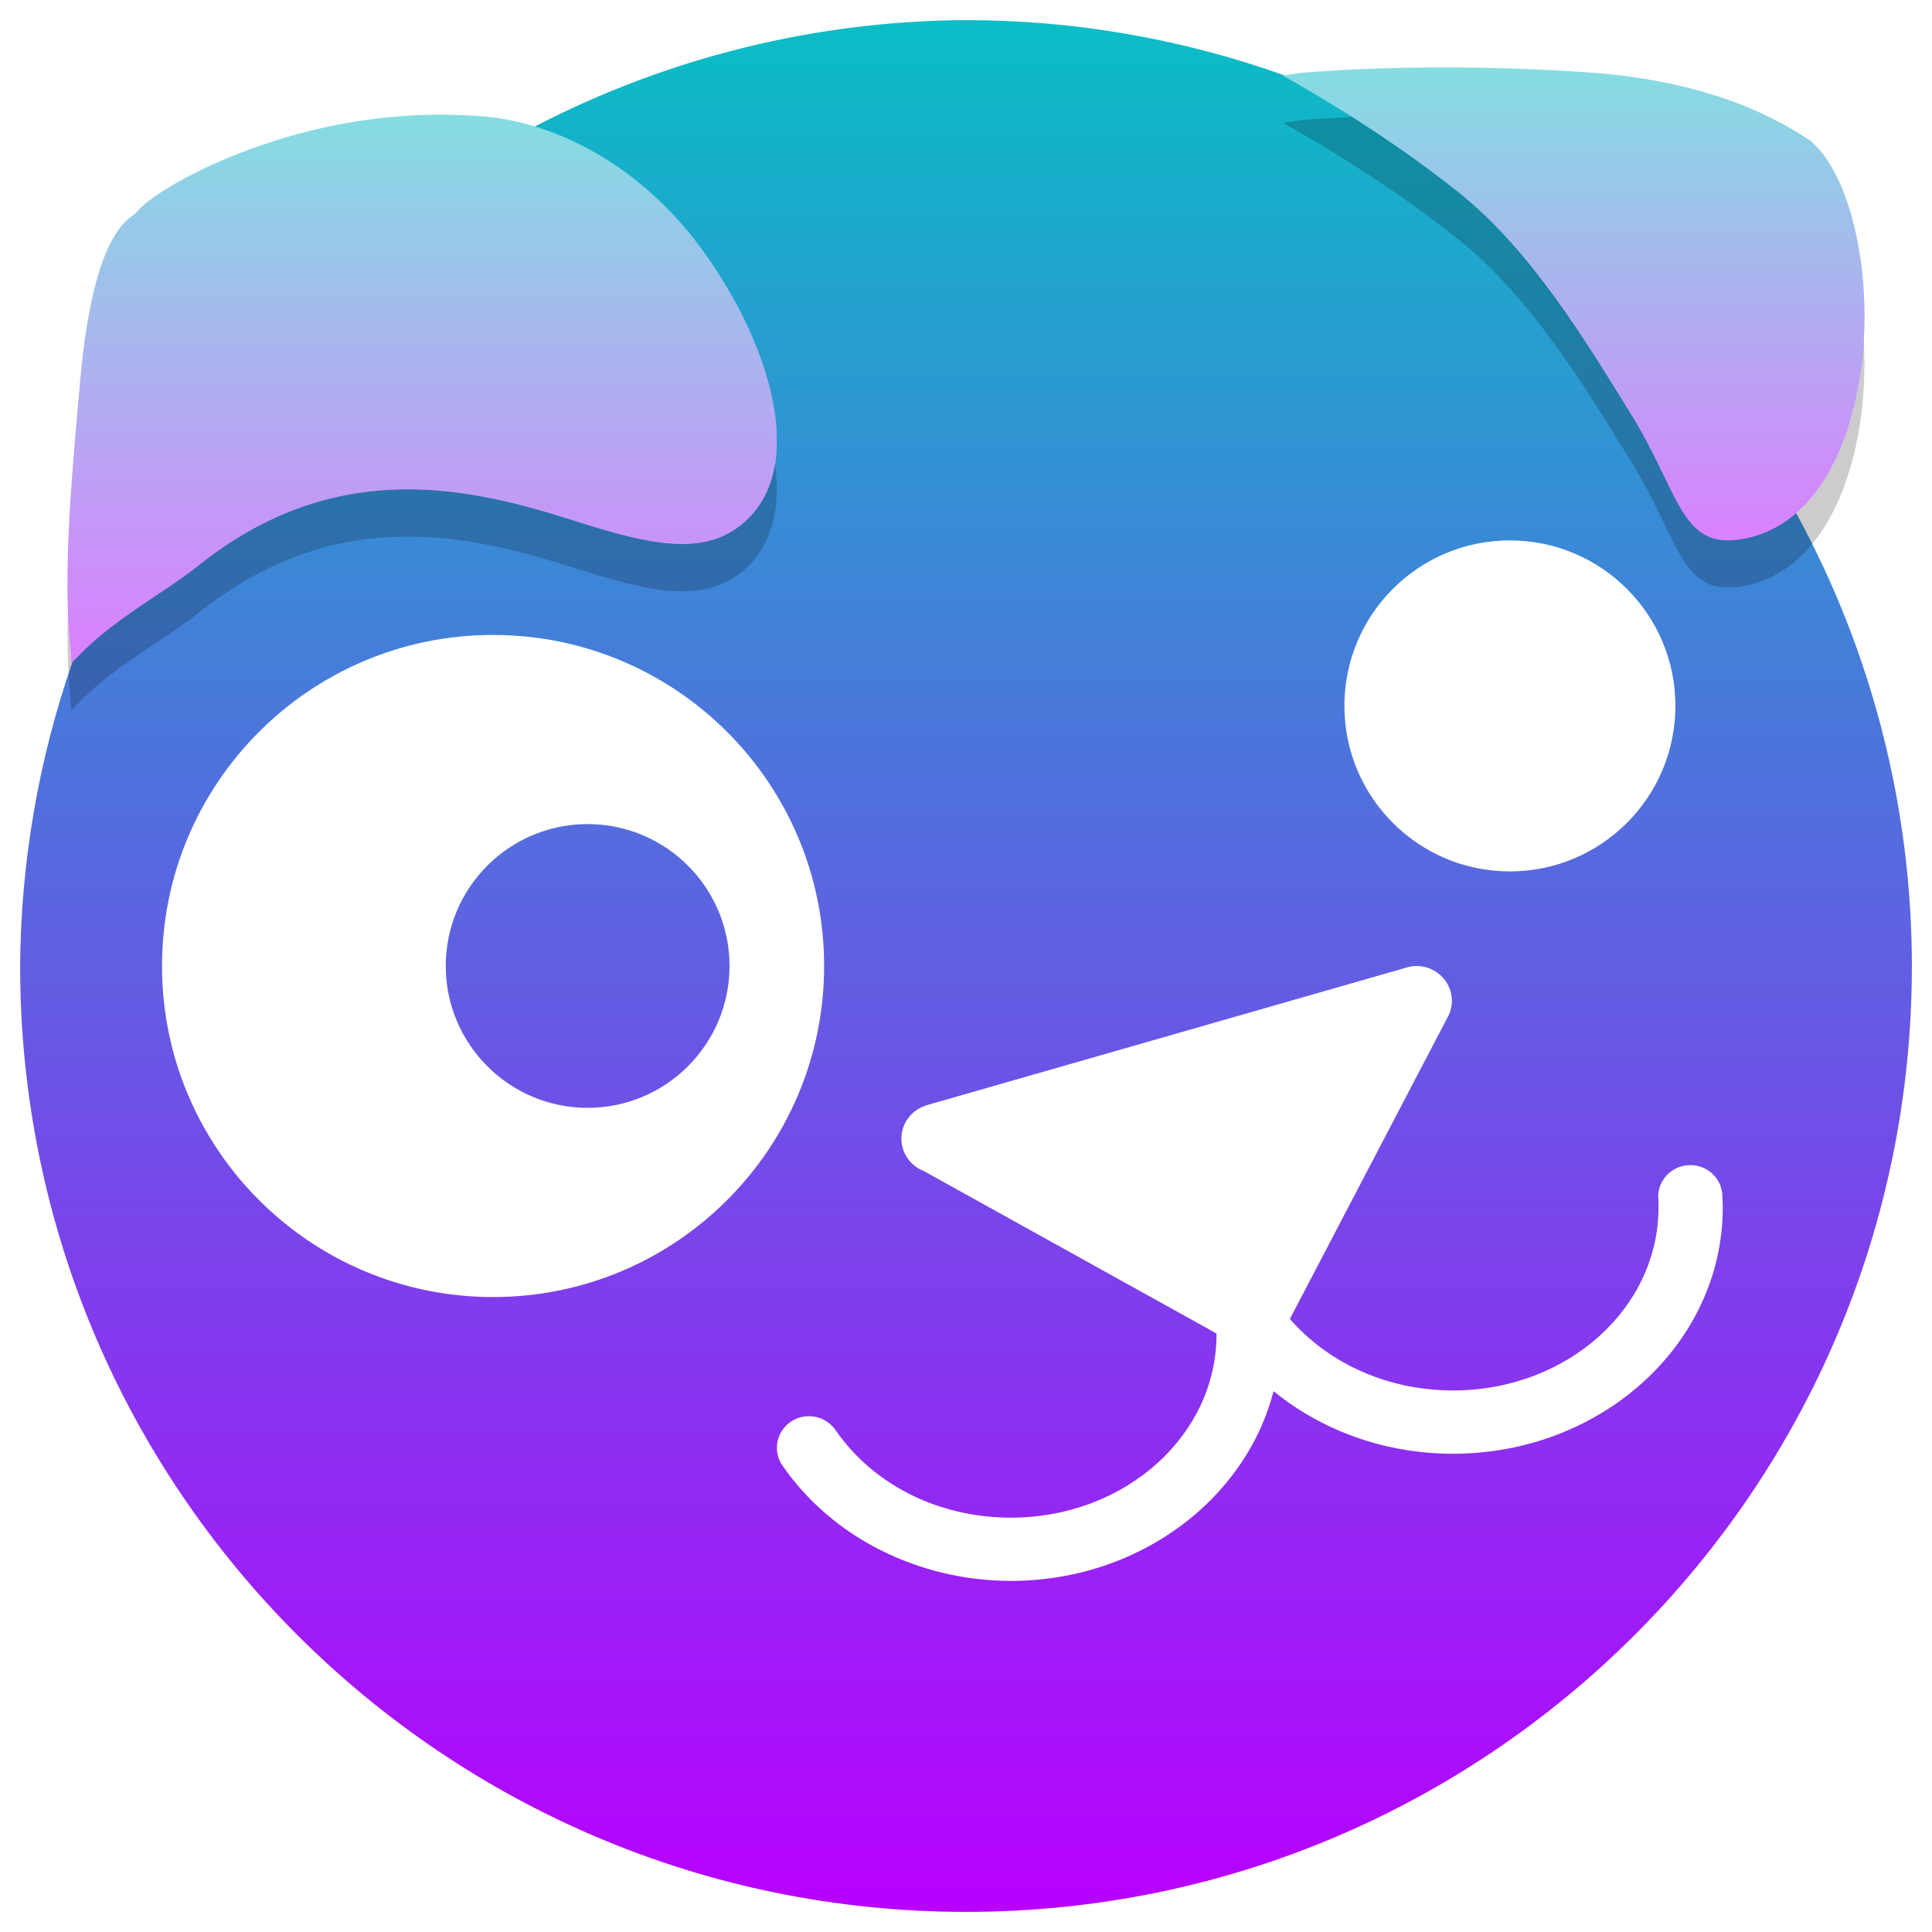<?xml version="1.0" encoding="UTF-8" standalone="no"?>
<svg
   width="48"
   height="48"
   version="1"
   id="svg275"
   xmlns="http://www.w3.org/2000/svg"
   xmlns:svg="http://www.w3.org/2000/svg">
  <defs
     id="defs279">
    <style id="current-color-scheme" type="text/css">
   .ColorScheme-Text { color: #0abdc6; } .ColorScheme-Highlight { color:#5294e2; }
  </style>
  <linearGradient id="arrongin" x1="0%" x2="0%" y1="0%" y2="100%">
   <stop offset="0%" style="stop-color:#dd9b44; stop-opacity:1"/>
   <stop offset="100%" style="stop-color:#ad6c16; stop-opacity:1"/>
  </linearGradient>
  <linearGradient id="aurora" x1="0%" x2="0%" y1="0%" y2="100%">
   <stop offset="0%" style="stop-color:#09D4DF; stop-opacity:1"/>
   <stop offset="100%" style="stop-color:#9269F4; stop-opacity:1"/>
  </linearGradient>
  <linearGradient id="cyberneon" x1="0%" x2="0%" y1="0%" y2="100%">
    <stop offset="0" style="stop-color:#0abdc6; stop-opacity:1"/>
    <stop offset="1" style="stop-color:#ea00d9; stop-opacity:1"/>
  </linearGradient>
  <linearGradient id="fitdance" x1="0%" x2="0%" y1="0%" y2="100%">
   <stop offset="0%" style="stop-color:#1AD6AB; stop-opacity:1"/>
   <stop offset="100%" style="stop-color:#329DB6; stop-opacity:1"/>
  </linearGradient>
  <linearGradient id="oomox" x1="0%" x2="0%" y1="0%" y2="100%">
   <stop offset="0%" style="stop-color:#0abdc6; stop-opacity:1"/>
   <stop offset="100%" style="stop-color:#b800ff; stop-opacity:1"/>
  </linearGradient>
  <linearGradient id="rainblue" x1="0%" x2="0%" y1="0%" y2="100%">
   <stop offset="0%" style="stop-color:#00F260; stop-opacity:1"/>
   <stop offset="100%" style="stop-color:#0575E6; stop-opacity:1"/>
  </linearGradient>
  <linearGradient id="sunrise" x1="0%" x2="0%" y1="0%" y2="100%">
   <stop offset="0%" style="stop-color: #FF8501; stop-opacity:1"/>
   <stop offset="100%" style="stop-color: #FFCB01; stop-opacity:1"/>
  </linearGradient>
  <linearGradient id="telinkrin" x1="0%" x2="0%" y1="0%" y2="100%">
   <stop offset="0%" style="stop-color: #b2ced6; stop-opacity:1"/>
   <stop offset="100%" style="stop-color: #6da5b7; stop-opacity:1"/>
  </linearGradient>
  <linearGradient id="60spsycho" x1="0%" x2="0%" y1="0%" y2="100%">
   <stop offset="0%" style="stop-color: #df5940; stop-opacity:1"/>
   <stop offset="25%" style="stop-color: #d8d15f; stop-opacity:1"/>
   <stop offset="50%" style="stop-color: #e9882a; stop-opacity:1"/>
   <stop offset="100%" style="stop-color: #279362; stop-opacity:1"/>
  </linearGradient>
  <linearGradient id="90ssummer" x1="0%" x2="0%" y1="0%" y2="100%">
   <stop offset="0%" style="stop-color: #f618c7; stop-opacity:1"/>
   <stop offset="20%" style="stop-color: #94ffab; stop-opacity:1"/>
   <stop offset="50%" style="stop-color: #fbfd54; stop-opacity:1"/>
   <stop offset="100%" style="stop-color: #0f83ae; stop-opacity:1"/>
  </linearGradient>
  </defs>
  <path
     id="circle257"
     style="display:inline;opacity:1;fill:url(#oomox);fill-opacity:1;stroke-width:1.175"
     class="ColorScheme-Text"
     d="m 24,0.5 c -3.73,0.018 -7.402,0.924 -10.713,2.643 1.546,0.469 3.069,1.54 4.201,3.125 0.598,0.837 1.082,1.729 1.398,2.6 0.309,0.849 0.458,1.675 0.4,2.4 -0.061,0.761 -0.362,1.41 -0.969,1.846 -1.063,0.764 -2.552,0.294 -4.26,-0.244 C 11.397,12.031 8.211,11.44 4.939,14.043 3.967,14.817 2.771,15.386 1.797,16.455 0.955,18.882 0.517,21.431 0.5,24 0.5,36.979 11.021,47.5 24,47.5 36.979,47.5 47.5,36.979 47.5,24 47.498,20.068 46.51,16.199 44.625,12.748 44.236,13.084 43.774,13.317 43.232,13.4 41.759,13.628 41.725,12.239 40.537,10.312 39.404,8.479 38.044,6.212 36.225,4.766 34.618,3.489 33.058,2.546 31.873,1.875 c 0.011,-0.001 0.022,-0.002 0.033,-0.004 C 29.369,0.964 26.695,0.5 24,0.5 Z m 13.512,12.926 c 2.271,0 4.113,1.841 4.113,4.111 0,2.271 -1.843,4.113 -4.113,4.113 -2.271,0 -4.111,-1.843 -4.111,-4.113 0,-2.271 1.841,-4.111 4.111,-4.111 z M 12.25,15.775 c 4.541,0 8.225,3.683 8.225,8.225 0,4.542 -3.683,8.225 -8.225,8.225 -4.541,0 -8.225,-3.683 -8.225,-8.225 0,-4.542 3.683,-8.225 8.225,-8.225 z m 2.35,4.699 c -1.946,0 -3.525,1.58 -3.525,3.525 0,1.946 1.58,3.525 3.525,3.525 1.946,0 3.525,-1.58 3.525,-3.525 0,-1.946 -1.58,-3.525 -3.525,-3.525 z M 35.191,24 c 0.486,0 0.881,0.387 0.881,0.865 0,0.158 -0.046,0.308 -0.121,0.436 l -3.904,7.467 c 0.16,0.186 0.336,0.358 0.525,0.52 0.919,0.782 2.16,1.258 3.527,1.258 1.424,0 2.711,-0.516 3.637,-1.352 0.909,-0.82 1.469,-1.952 1.469,-3.195 0,-0.086 6.37e-4,-0.153 -0.002,-0.211 -9.4e-4,-0.012 -0.005,-0.023 -0.006,-0.035 -1.72e-4,-0.007 0,-0.015 0,-0.021 0,-0.433 0.359,-0.785 0.799,-0.785 0.44,0 0.797,0.352 0.797,0.785 0,0.005 9.3e-5,0.009 0,0.014 0.005,0.095 0.008,0.182 0.008,0.254 0,1.7 -0.76,3.239 -1.988,4.348 -1.211,1.093 -2.878,1.77 -4.713,1.77 -1.706,0 -3.271,-0.586 -4.459,-1.555 -0.292,1.136 -0.933,2.149 -1.812,2.943 -1.211,1.093 -2.878,1.771 -4.713,1.771 -1.144,0 -2.256,-0.27 -3.234,-0.762 -0.976,-0.49 -1.815,-1.201 -2.426,-2.082 -0.098,-0.13 -0.154,-0.289 -0.154,-0.463 0,-0.433 0.355,-0.785 0.795,-0.785 0.275,0 0.519,0.137 0.662,0.346 0.007,0.01 0.013,0.019 0.02,0.029 0.462,0.661 1.095,1.196 1.828,1.564 0.75,0.377 1.611,0.582 2.51,0.582 1.424,0 2.709,-0.516 3.635,-1.352 0.909,-0.82 1.471,-1.952 1.471,-3.195 v -0.029 l -7.285,-4.043 c -0.002,-9.12e-4 -0.006,-0.001 -0.008,-0.002 -0.315,-0.131 -0.535,-0.438 -0.535,-0.797 0,-0.377 0.245,-0.696 0.586,-0.814 l 0.002,-0.002 0.008,-0.004 0.002,-0.002 c 0.022,-0.007 0.045,-0.012 0.068,-0.018 L 34.895,24.053 C 34.988,24.02 35.087,24 35.191,24 Z" />
  <path
     id="path263"
     style="display:inline;opacity:0.2;fill-rule:evenodd;stroke-width:1.175"
     d="M 33.588 2.904 C 33.135 2.926 32.702 2.953 32.307 2.986 L 32.299 2.988 C 32.162 3.007 32.015 3.032 31.873 3.051 C 33.058 3.722 34.618 4.664 36.225 5.941 C 38.044 7.388 39.404 9.654 40.537 11.488 C 41.725 13.415 41.757 14.804 43.23 14.576 C 43.898 14.473 44.45 14.147 44.887 13.674 C 45.529 12.978 45.941 11.964 46.154 10.857 C 46.309 10.051 46.353 9.203 46.301 8.387 C 46.278 8.823 46.238 9.26 46.156 9.684 C 45.943 10.79 45.529 11.802 44.887 12.498 C 44.45 12.971 43.9 13.297 43.232 13.4 C 41.759 13.628 41.725 12.239 40.537 10.312 C 39.404 8.479 38.044 6.212 36.225 4.766 C 35.307 4.036 34.414 3.427 33.588 2.904 z M 19.252 11.52 C 19.149 12.171 18.851 12.727 18.312 13.113 C 17.249 13.877 15.76 13.407 14.053 12.869 C 11.392 12.031 8.205 11.44 4.934 14.043 C 3.953 14.823 2.744 15.394 1.766 16.48 C 1.759 16.383 1.748 16.266 1.742 16.176 C 1.741 16.169 1.741 16.163 1.74 16.156 C 1.71 15.83 1.694 15.49 1.684 15.146 C 1.668 15.907 1.681 16.642 1.746 17.332 C 1.747 17.338 1.747 17.345 1.748 17.352 C 1.754 17.442 1.765 17.557 1.771 17.654 C 2.75 16.568 3.961 15.999 4.941 15.219 C 8.213 12.616 11.397 13.207 14.059 14.045 C 15.766 14.583 17.257 15.055 18.32 14.291 C 18.927 13.855 19.228 13.205 19.289 12.443 C 19.312 12.151 19.293 11.839 19.252 11.52 z " />
  <path
     style="display:inline;fill:url(#oomox);fill-opacity:1;fill-rule:evenodd;stroke-width:1.175;opacity:0.5"
     d="m 35.992,1.675 c -0.161,-3.832e-4 -0.32,0.001 -0.479,0.002 -1.179,0.008 -2.281,0.056 -3.205,0.134 l -0.009,0.002 c -0.137,0.019 -0.284,0.043 -0.426,0.062 1.185,0.671 2.746,1.614 4.352,2.891 1.819,1.446 3.179,3.713 4.311,5.546 1.188,1.927 1.222,3.316 2.696,3.088 0.668,-0.103 1.217,-0.429 1.654,-0.902 0.643,-0.696 1.056,-1.709 1.269,-2.815 0.219,-1.137 0.221,-2.362 0.037,-3.456 C 45.991,5.032 45.578,4.019 44.994,3.507 43.888,2.759 42.187,1.991 39.451,1.798 38.3,1.717 37.118,1.678 35.992,1.675 Z"
     id="path265"
     class="ColorScheme-Text" />
  <path
     id="path265-0"
     style="display:inline;fill:url(#oomox);fill-opacity:1;fill-rule:evenodd;stroke-width:1.175;opacity:0.5"
     class="ColorScheme-Text"
     d="M 11.012 2.85 C 9.623 2.843 8.353 3.058 7.26 3.367 C 5.088 3.982 3.671 4.919 3.426 5.236 C 3.39 5.283 3.345 5.323 3.293 5.357 C 2.552 5.858 2.167 7.493 1.992 9.455 C 1.78 11.833 1.559 14.166 1.746 16.156 C 1.747 16.163 1.747 16.169 1.748 16.176 C 1.754 16.266 1.765 16.383 1.771 16.48 C 2.75 15.394 3.959 14.823 4.939 14.043 C 8.211 11.44 11.397 12.031 14.059 12.869 C 15.766 13.407 17.255 13.877 18.318 13.113 C 18.925 12.677 19.226 12.029 19.287 11.268 C 19.345 10.542 19.195 9.716 18.887 8.867 C 18.57 7.996 18.086 7.105 17.488 6.268 C 16.04 4.24 13.951 3.048 11.992 2.891 C 11.66 2.864 11.332 2.851 11.012 2.85 z " />
</svg>
